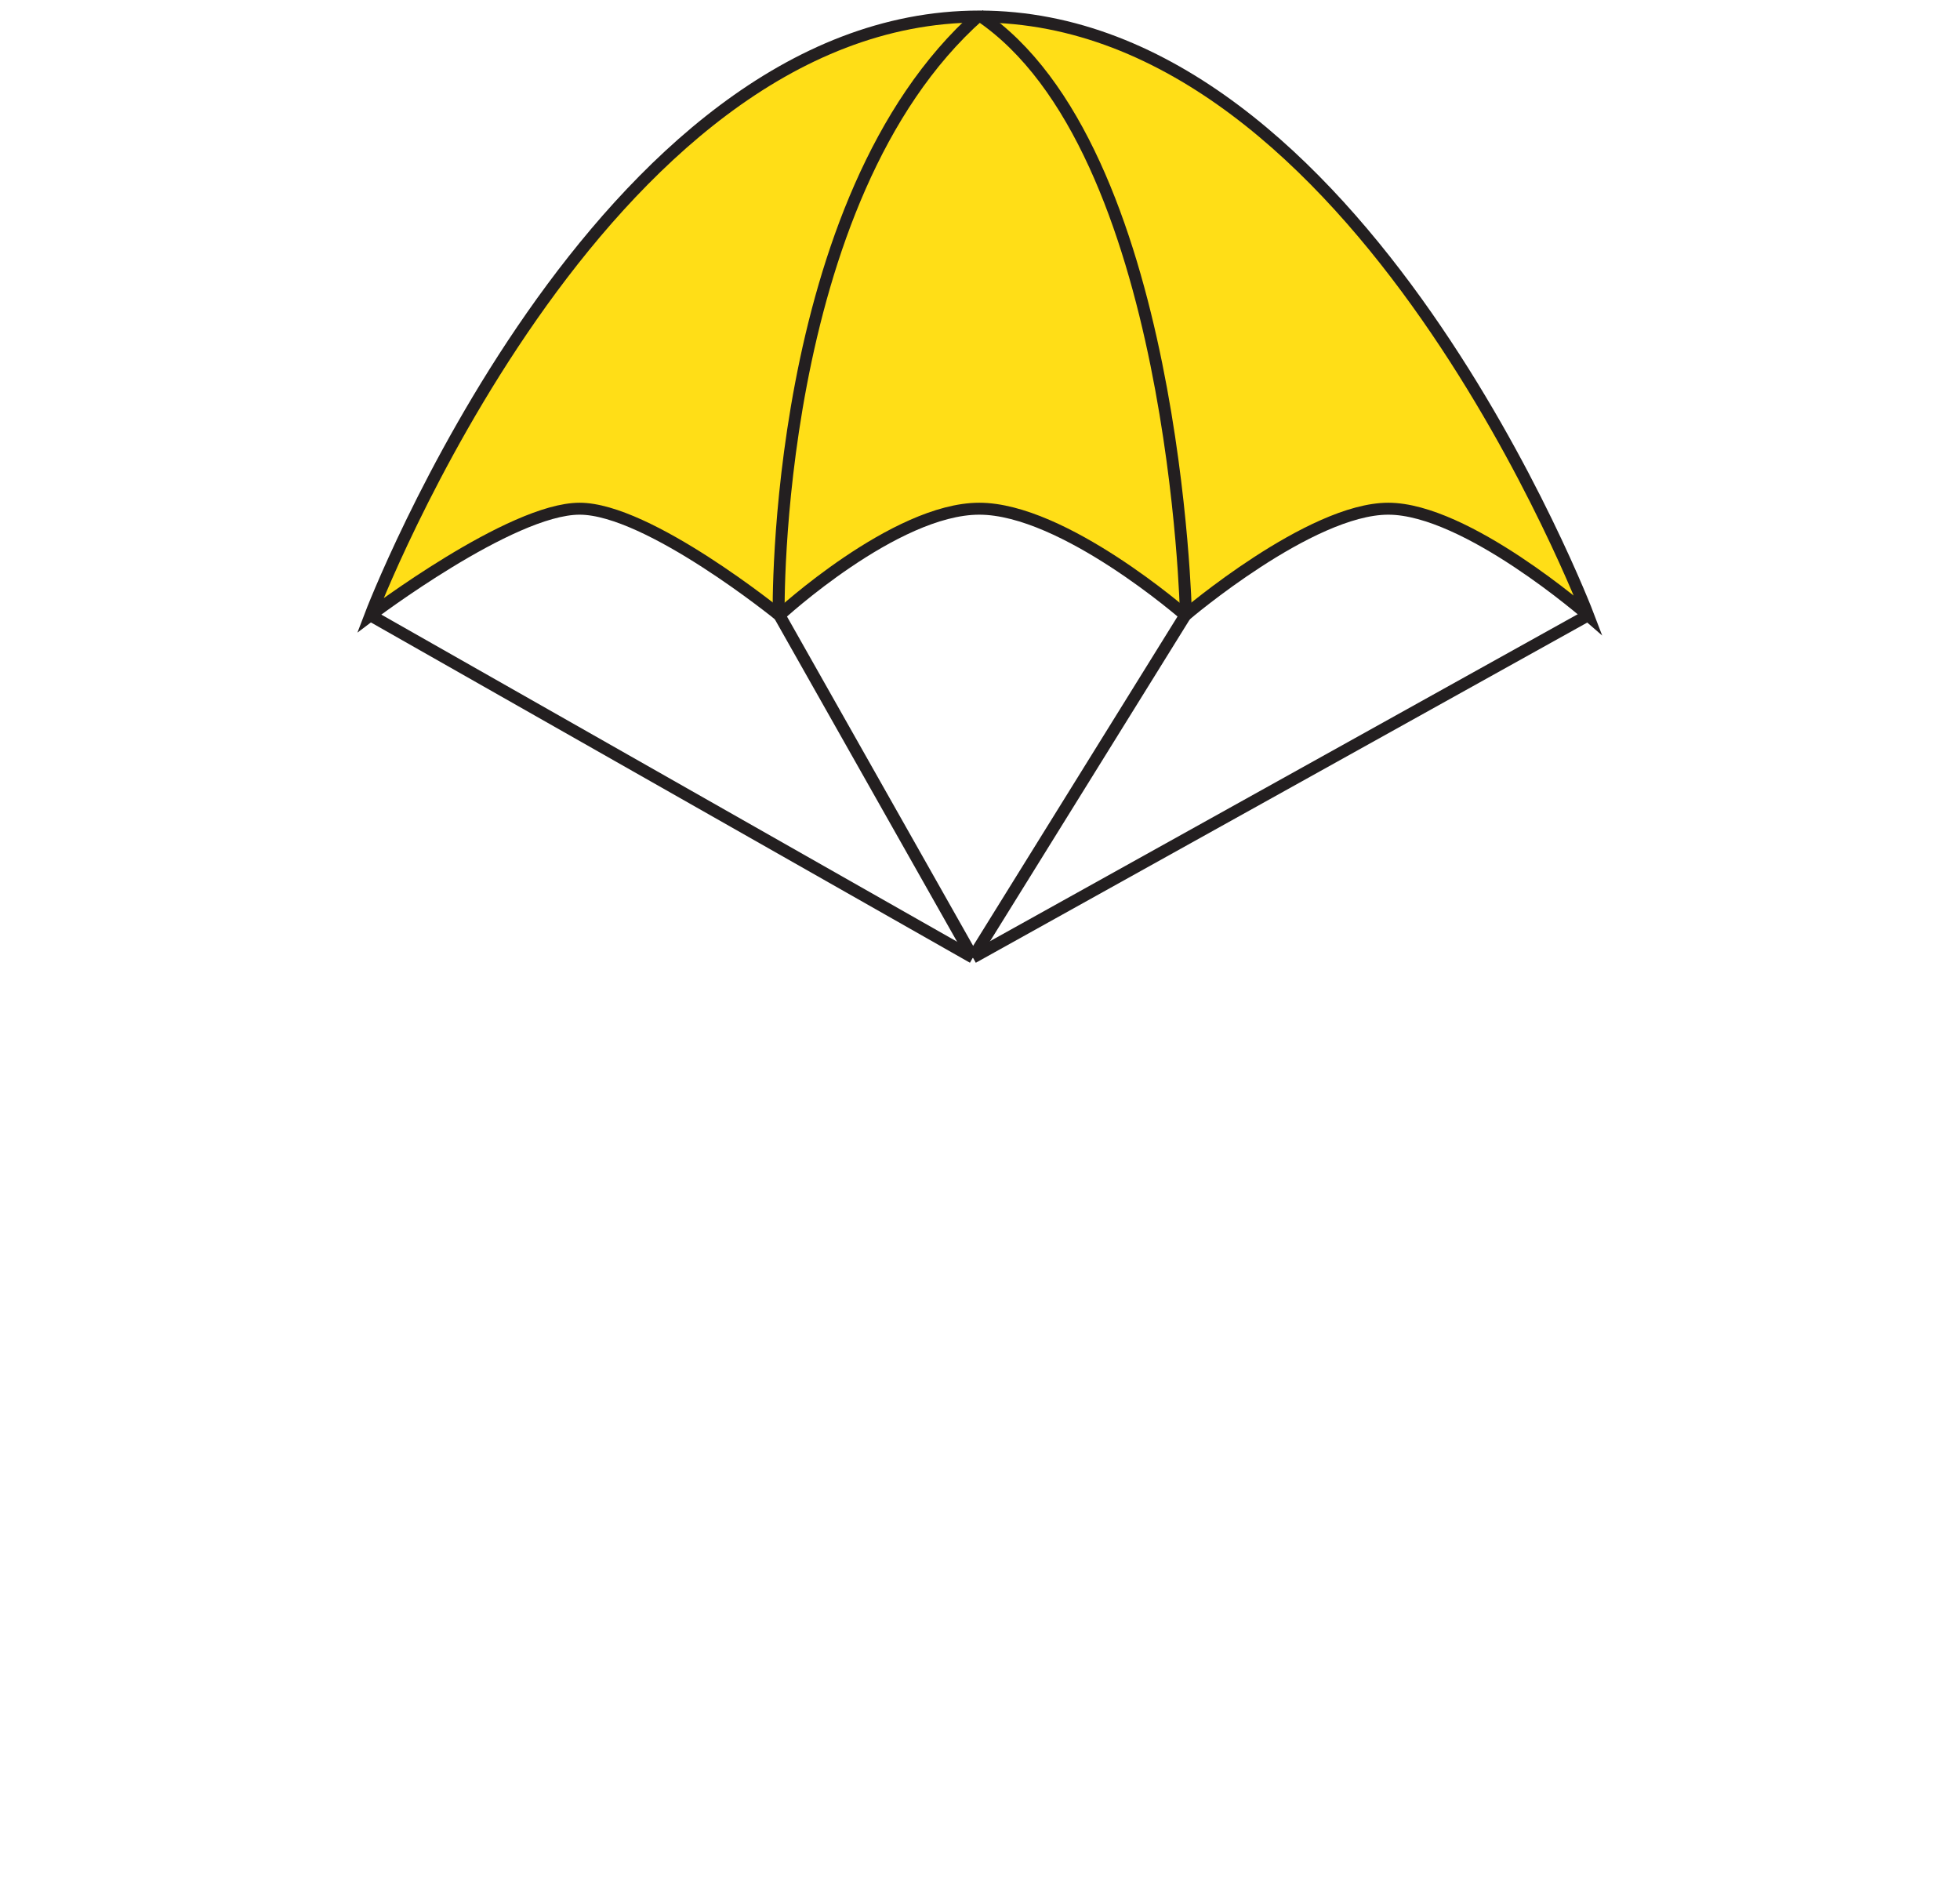 <?xml version="1.0" encoding="utf-8"?>
<!-- Generator: Adobe Illustrator 15.0.2, SVG Export Plug-In . SVG Version: 6.00 Build 0)  -->
<!DOCTYPE svg PUBLIC "-//W3C//DTD SVG 1.1//EN" "http://www.w3.org/Graphics/SVG/1.1/DTD/svg11.dtd">
<svg version="1.1" id="Layer_1" xmlns="http://www.w3.org/2000/svg" xmlns:xlink="http://www.w3.org/1999/xlink" x="0px" y="0px"
	 width="128.639px" height="123.682px" viewBox="0 0 128.639 123.682" enable-background="new 0 0 128.639 123.682"
	 xml:space="preserve">
<g>
	<g>
		<path fill="#FFDE17" stroke="#231F20" stroke-width="0.784" stroke-miterlimit="10" d="M24.31,40.376
			c0,0,14.958-39.291,39.96-39.291c24.999,0,39.96,39.291,39.96,39.291s-7.993-6.993-13.115-6.993c-5.123,0-13.32,6.993-13.32,6.993
			s-7.992-6.993-13.524-6.993c-5.533,0-13.115,6.993-13.115,6.993s-8.606-6.993-13.115-6.993
			C33.531,33.383,24.31,40.376,24.31,40.376z"/>
		<path fill="none" stroke="#231F20" stroke-width="0.784" stroke-miterlimit="10" d="M51.105,40.34c0,0-0.479-27.259,13.165-39.34
			"/>
		<path fill="none" stroke="#231F20" stroke-width="0.784" stroke-miterlimit="10" d="M77.836,40.34c0,0-0.655-30.683-13.566-39.34
			"/>
	</g>
	
		<line fill="none" stroke="#231F20" stroke-width="0.784" stroke-miterlimit="10" x1="24.31" y1="40.376" x2="63.853" y2="62.837"/>
	
		<line fill="none" stroke="#231F20" stroke-width="0.784" stroke-miterlimit="10" x1="51.155" y1="40.376" x2="63.853" y2="62.837"/>
	
		<line fill="none" stroke="#231F20" stroke-width="0.784" stroke-miterlimit="10" x1="77.794" y1="40.376" x2="63.853" y2="62.837"/>
	
		<line fill="none" stroke="#231F20" stroke-width="0.784" stroke-miterlimit="10" x1="104.23" y1="40.376" x2="63.853" y2="62.837"/>
</g>
</svg>
